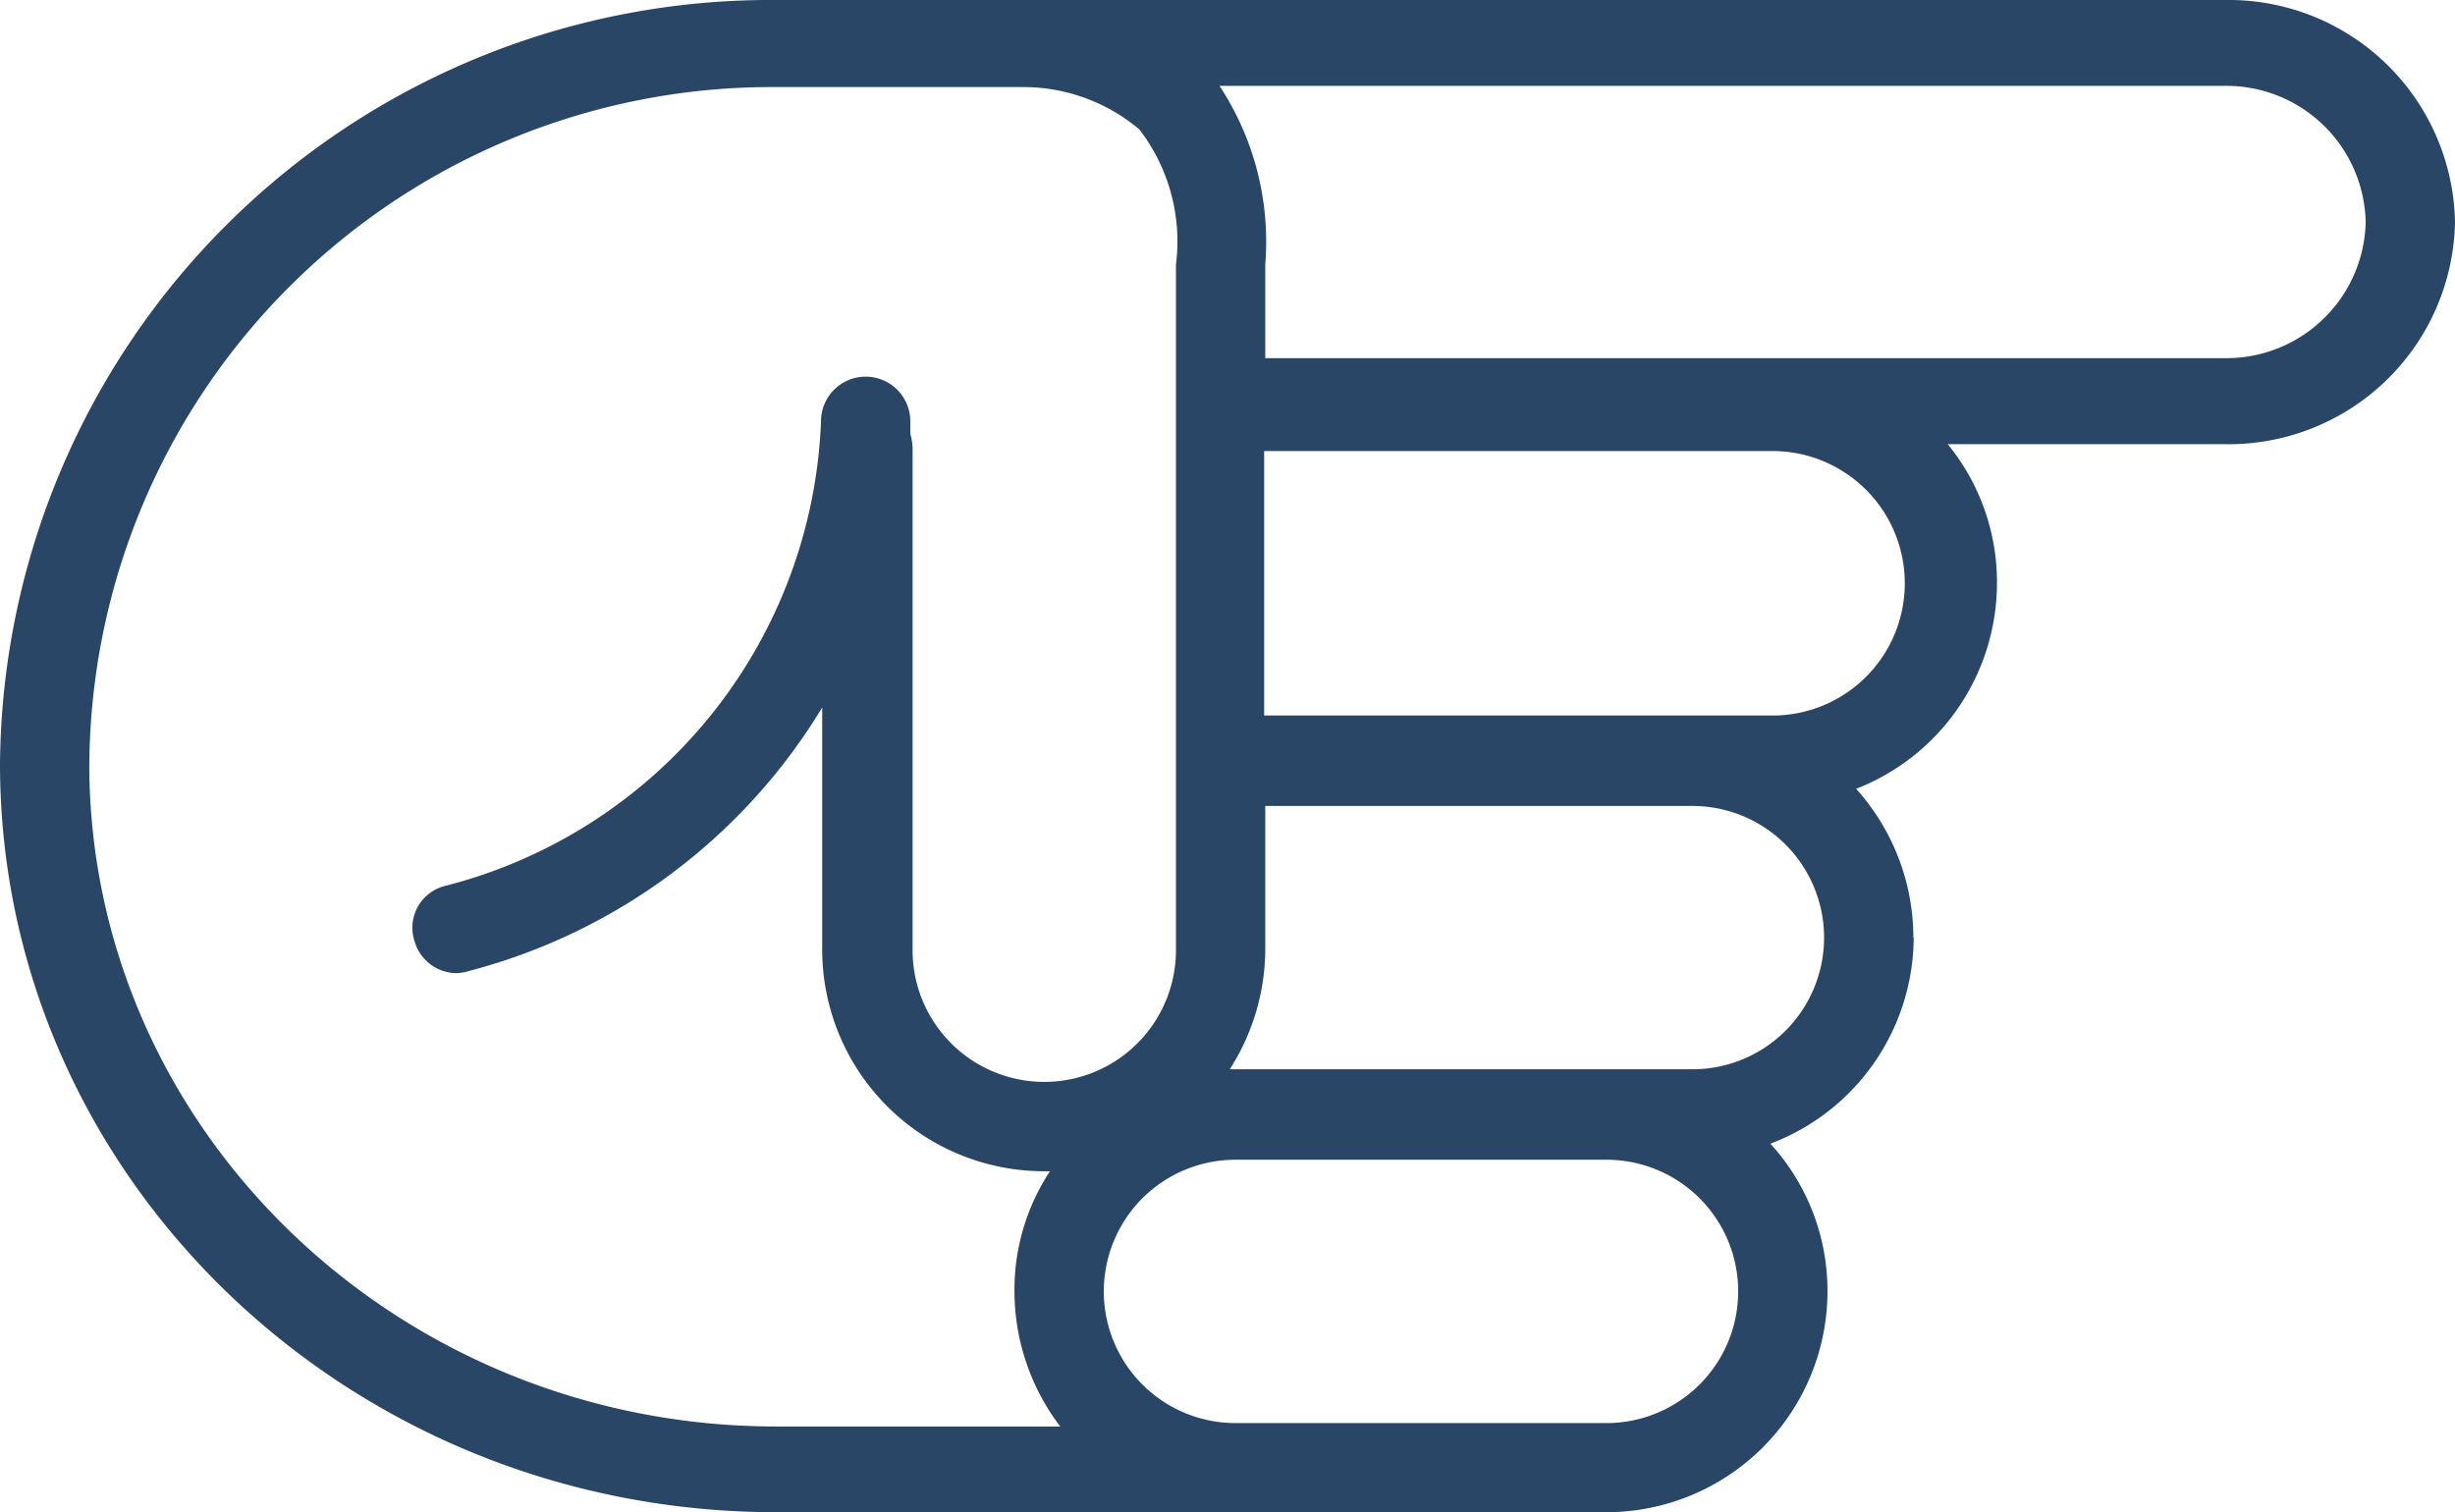 <svg xmlns="http://www.w3.org/2000/svg" xmlns:xlink="http://www.w3.org/1999/xlink" width="61.68" height="38.003" viewBox="0 0 61.68 38.003">
  <defs>
    <clipPath id="clip-path">
      <rect id="Retângulo_1481" data-name="Retângulo 1481" width="38.003" height="61.68" fill="#294667"/>
    </clipPath>
  </defs>
  <g id="Grupo_1736" data-name="Grupo 1736" transform="translate(61.68) rotate(90)" clip-path="url(#clip-path)">
    <path id="Caminho_31868" data-name="Caminho 31868" d="M23.561,13.608a5.6,5.6,0,0,0-3.739,1.438,5.553,5.553,0,0,0-5.179-3.538,5.468,5.468,0,0,0-3.481,1.237V5.783A5.688,5.688,0,0,0,5.581,0,5.688,5.688,0,0,0,0,5.783V42.175A19.364,19.364,0,0,0,19.188,61.68C29.574,61.68,38,52.934,38,42.175V21.318a5.555,5.555,0,0,0-5.552-5.552A5.476,5.476,0,0,0,28.74,17.2a5.563,5.563,0,0,0-5.179-3.6M17.98,17.089v12.83H11.335V17.089a3.323,3.323,0,0,1,6.645,0M5.581,2.244A3.5,3.5,0,0,1,9,5.783V29.891H6.646a7.12,7.12,0,0,0-4.488,1.15V5.783A3.5,3.5,0,0,1,5.581,2.244M19.188,59.436a17.147,17.147,0,0,1-17-17.261V35.932a4.524,4.524,0,0,1,1.064-2.877,4.62,4.62,0,0,1,3.4-.92H23.878a3.308,3.308,0,1,1,0,6.617H11.249a1.434,1.434,0,0,0-.346.057h-.316a1.122,1.122,0,1,0,0,2.244,12.549,12.549,0,0,1,11.68,9.465,1.082,1.082,0,0,0,1.381.748,1.105,1.105,0,0,0,.806-1.065,1.22,1.22,0,0,0-.058-.317,14.718,14.718,0,0,0-6.617-8.861h6.1a5.574,5.574,0,0,0,5.553-5.552V35.3a5.4,5.4,0,0,0,3.02.892,5.617,5.617,0,0,0,3.394-1.15v7.134c0,9.522-7.479,17.261-16.657,17.261M35.76,21.318v9.321a3.308,3.308,0,0,1-6.617,0V21.318a3.308,3.308,0,1,1,6.617,0M26.87,19.16V30.783a5.618,5.618,0,0,0-2.992-.892H20.253V19.16a3.308,3.308,0,0,1,6.617,0" transform="translate(0 0)" fill="#294667"/>
  </g>
</svg>
